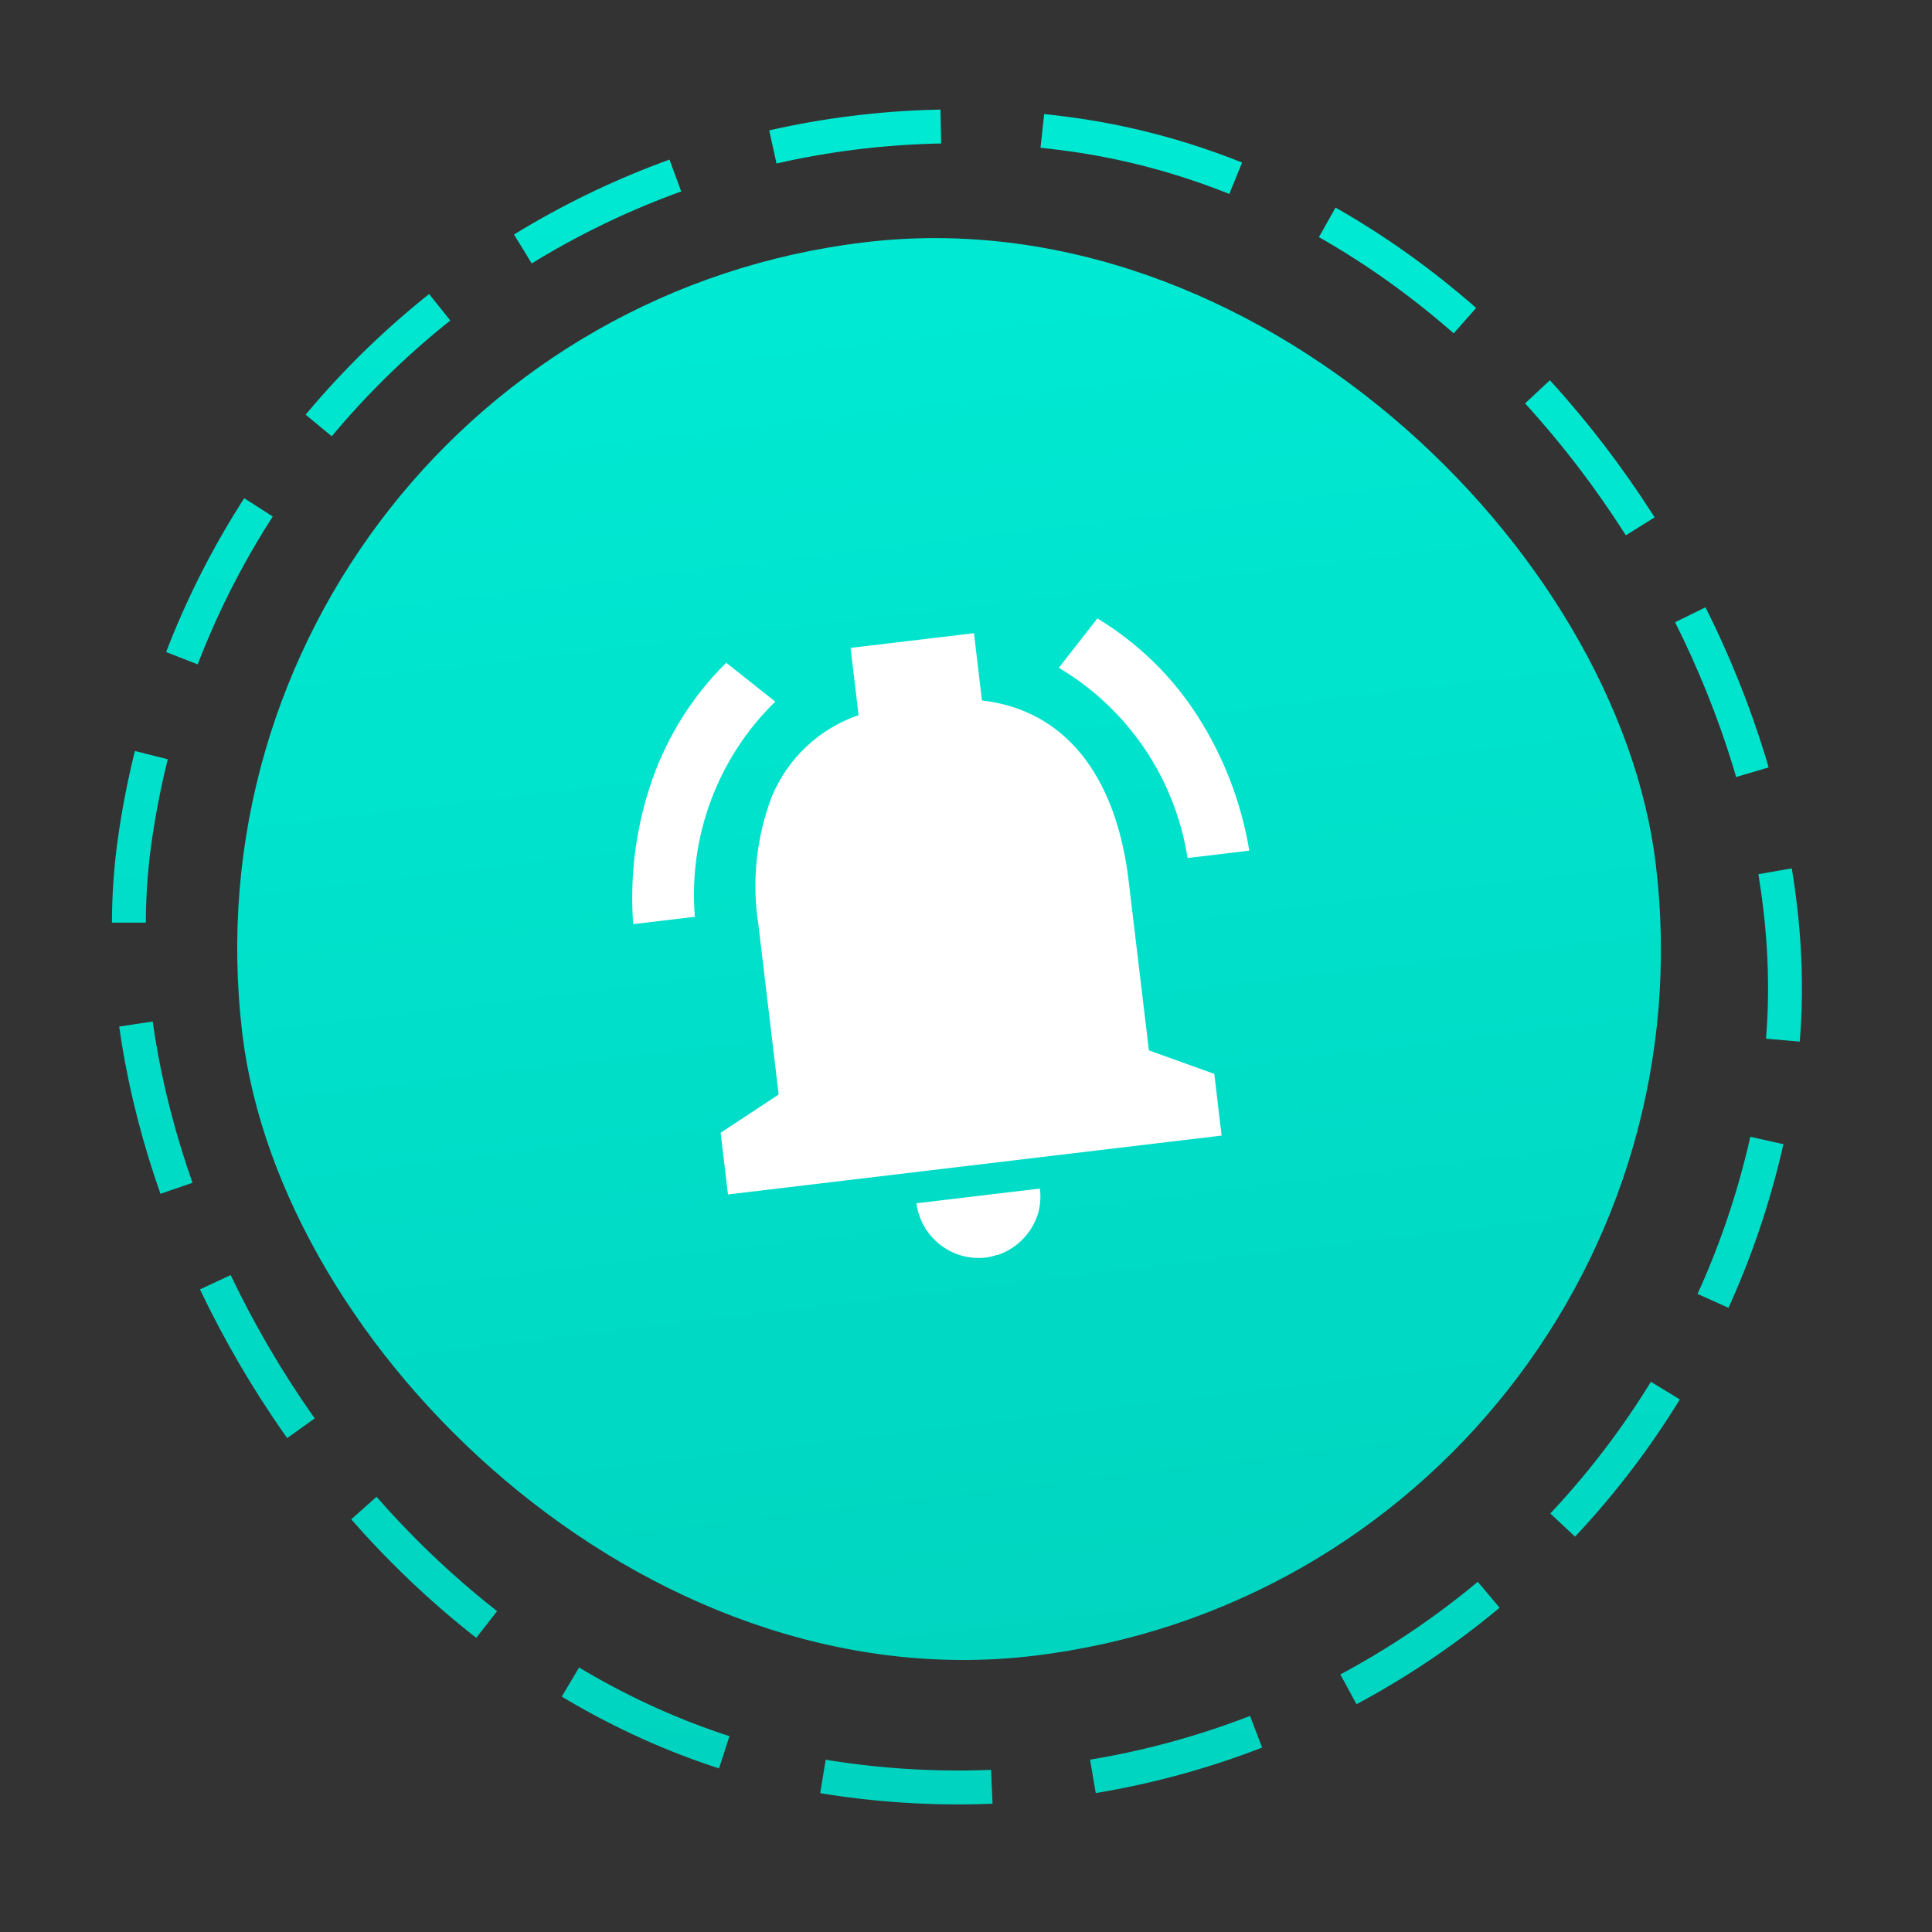 <svg width="57" height="57" viewBox="0 0 57 57" fill="none" xmlns="http://www.w3.org/2000/svg">
<rect x="0" y="0" width="57" height="57" fill="#333333" stroke="none"/>
<rect x="7.376" y="0.565" width="49" height="49" rx="24.5" transform="rotate(7.99 7.376 0.565)" stroke="url(#paint0_linear)" stroke-dasharray="5 3"/>
<rect x="4.661" y="9.635" width="42" height="42" rx="21" transform="rotate(-6.802 4.661 9.635)" fill="url(#paint1_linear)"/>
<g clip-path="url(#clip0)">
<path d="M29.086 37.102C28.08 37.217 27.169 36.504 27.039 35.5L30.68 35.066C30.711 35.309 30.694 35.556 30.629 35.792C30.455 36.368 30.015 36.826 29.446 37.022L29.442 37.023L29.43 37.024L29.421 37.025L29.411 37.026L29.404 37.027C29.301 37.062 29.194 37.087 29.086 37.102ZM36.042 33.503L21.478 35.24L21.261 33.42L22.973 32.292L22.376 27.286C22.175 26.008 22.313 24.699 22.776 23.49C23.247 22.365 24.176 21.494 25.331 21.099L25.094 19.115L28.735 18.681L28.971 20.665C31.386 20.944 32.922 22.832 33.298 25.983L33.896 30.989L35.825 31.683L36.042 33.503ZM36.858 25.097L35.037 25.314C34.672 22.971 33.279 20.912 31.238 19.702L32.376 18.246C33.565 18.963 34.574 19.944 35.325 21.113C36.102 22.323 36.623 23.678 36.858 25.097ZM20.501 27.048L18.681 27.265C18.575 25.831 18.762 24.391 19.233 23.032C19.688 21.72 20.438 20.529 21.426 19.553L22.873 20.7C21.175 22.356 20.305 24.684 20.501 27.048Z" fill="white"/>
</g>
<defs>
<linearGradient id="paint0_linear" x1="31.95" y1="0" x2="31.95" y2="50" gradientUnits="userSpaceOnUse">
<stop stop-color="#00EAD3"/>
<stop offset="1" stop-color="#00D4C0"/>
</linearGradient>
<linearGradient id="paint1_linear" x1="25.66" y1="9.635" x2="25.66" y2="51.635" gradientUnits="userSpaceOnUse">
<stop stop-color="#00EAD3"/>
<stop offset="1" stop-color="#00D5C0"/>
</linearGradient>
<clipPath id="clip0">
<rect width="22" height="22" fill="white" transform="translate(15.774 18.38) rotate(-6.802)"/>
</clipPath>
</defs>
</svg>
